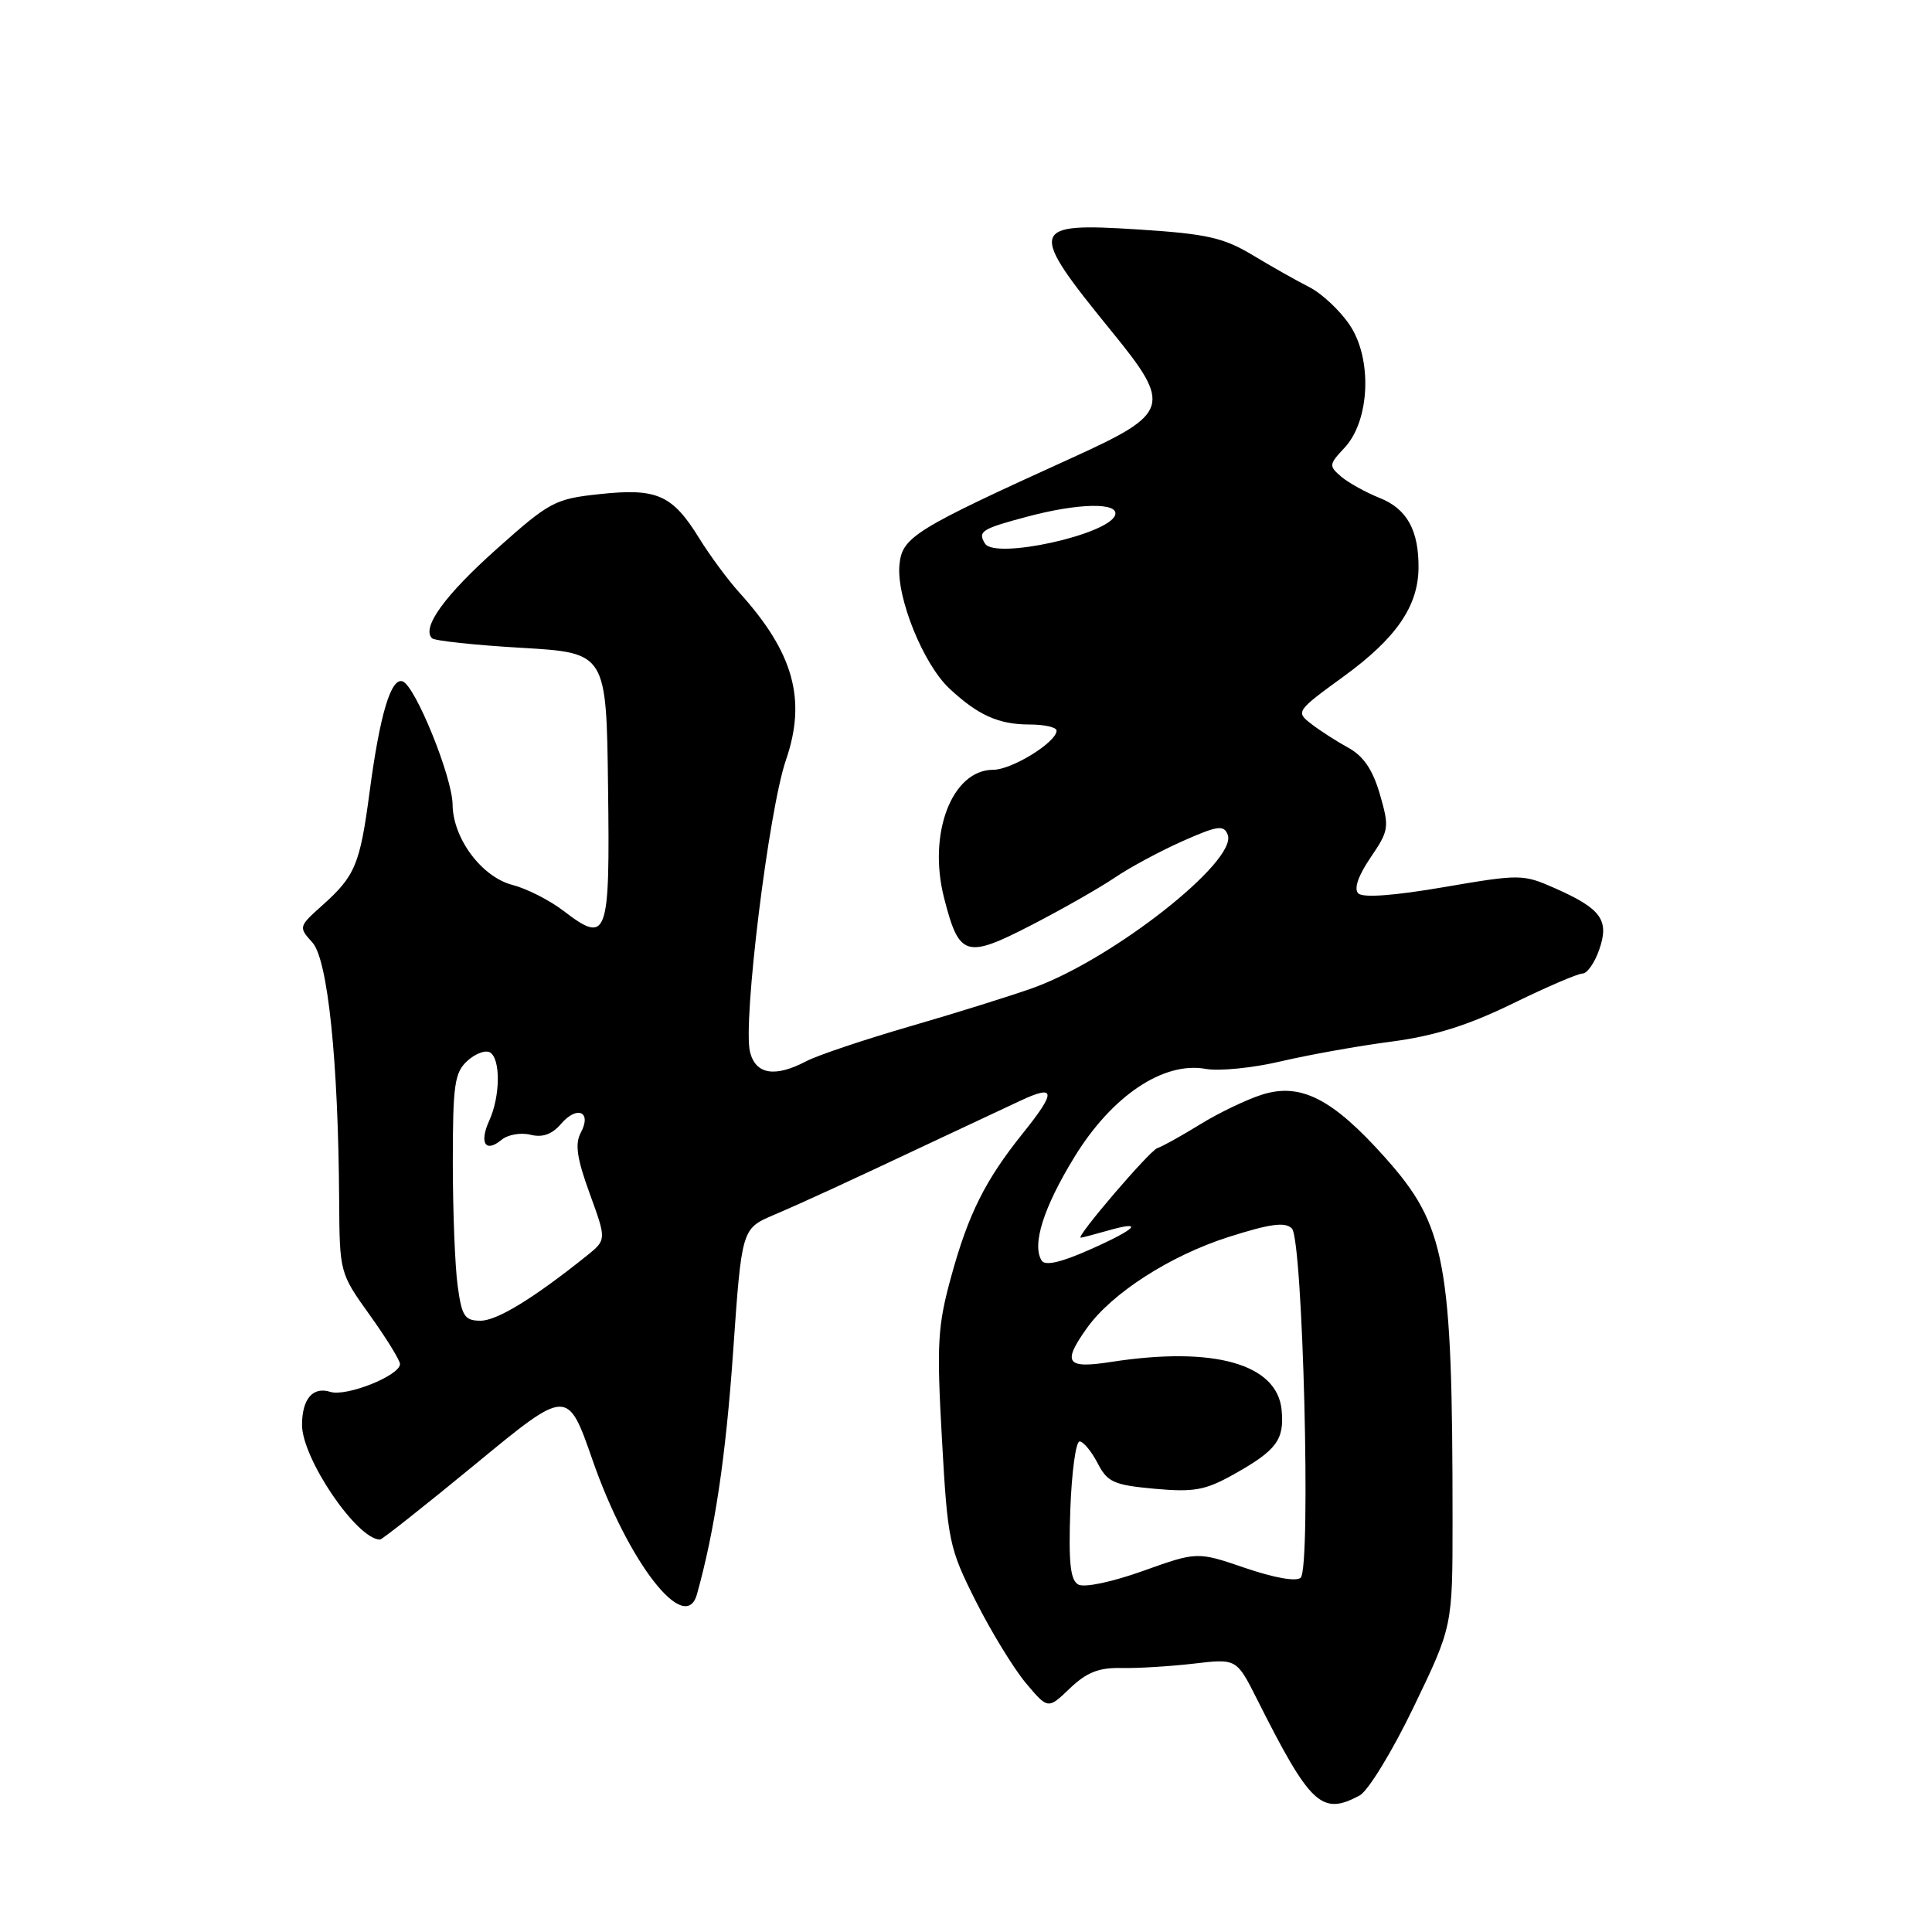<?xml version="1.0" encoding="UTF-8" standalone="no"?>
<!DOCTYPE svg PUBLIC "-//W3C//DTD SVG 1.1//EN" "http://www.w3.org/Graphics/SVG/1.1/DTD/svg11.dtd" >
<svg xmlns="http://www.w3.org/2000/svg" xmlns:xlink="http://www.w3.org/1999/xlink" version="1.1" viewBox="0 0 256 256">
 <g >
 <path fill="currentColor"
d=" M 180.16 237.91 C 181.28 237.31 184.51 232.03 187.33 226.16 C 192.47 215.50 192.47 215.50 192.47 201.50 C 192.47 167.13 191.59 162.41 183.53 153.38 C 176.57 145.58 172.34 143.42 167.21 145.05 C 165.17 145.70 161.47 147.47 159.00 149.00 C 156.53 150.52 153.99 151.93 153.36 152.13 C 152.33 152.46 142.46 164.00 143.20 164.00 C 143.37 164.00 144.97 163.58 146.76 163.07 C 151.75 161.64 150.61 162.84 144.34 165.61 C 140.56 167.29 138.47 167.76 138.02 167.03 C 136.71 164.91 138.28 159.97 142.38 153.29 C 147.34 145.20 154.16 140.63 159.74 141.63 C 161.52 141.96 166.02 141.51 169.74 140.63 C 173.46 139.76 180.04 138.58 184.36 138.02 C 190.04 137.27 194.48 135.88 200.39 133.00 C 204.89 130.80 209.07 129.00 209.69 129.00 C 210.30 129.00 211.30 127.58 211.90 125.85 C 213.27 121.93 212.19 120.43 206.10 117.72 C 201.80 115.82 201.48 115.81 191.32 117.55 C 184.73 118.68 180.59 118.99 179.98 118.38 C 179.37 117.77 179.97 116.04 181.60 113.64 C 184.06 110.02 184.11 109.64 182.84 105.24 C 181.89 101.98 180.67 100.18 178.64 99.07 C 177.07 98.21 174.85 96.78 173.71 95.89 C 171.68 94.32 171.77 94.19 178.06 89.62 C 184.97 84.59 187.89 80.37 187.96 75.32 C 188.02 70.30 186.44 67.42 182.83 65.99 C 181.00 65.26 178.71 63.99 177.73 63.17 C 176.06 61.74 176.08 61.55 178.15 59.34 C 181.53 55.74 181.87 47.52 178.82 43.03 C 177.52 41.11 175.12 38.87 173.48 38.04 C 171.84 37.21 168.47 35.31 165.99 33.81 C 162.13 31.49 159.92 30.99 150.89 30.41 C 136.31 29.47 136.12 30.19 147.34 43.96 C 155.33 53.76 155.02 54.76 142.21 60.59 C 121.10 70.18 119.53 71.15 119.18 74.86 C 118.77 79.17 122.35 88.03 125.82 91.25 C 129.60 94.78 132.33 96.00 136.43 96.00 C 138.40 96.00 140.00 96.37 140.00 96.81 C 140.00 98.34 134.08 102.00 131.61 102.00 C 126.14 102.00 122.90 110.45 125.10 119.00 C 127.09 126.78 127.97 127.06 136.63 122.60 C 140.70 120.50 145.69 117.66 147.70 116.30 C 149.71 114.93 153.78 112.75 156.73 111.44 C 161.36 109.39 162.17 109.28 162.68 110.61 C 164.01 114.07 147.46 127.10 136.90 130.90 C 133.93 131.96 126.55 134.27 120.50 136.02 C 114.45 137.78 108.31 139.84 106.85 140.61 C 102.68 142.80 100.13 142.38 99.38 139.39 C 98.40 135.47 101.86 107.33 104.14 100.71 C 106.90 92.70 105.16 86.46 97.95 78.50 C 96.46 76.85 94.06 73.61 92.63 71.29 C 89.09 65.56 87.04 64.66 79.48 65.47 C 73.54 66.10 72.84 66.47 65.86 72.70 C 58.95 78.86 55.83 83.16 57.24 84.57 C 57.58 84.91 62.91 85.48 69.10 85.84 C 80.35 86.50 80.35 86.50 80.57 104.32 C 80.83 124.30 80.51 125.16 74.65 120.68 C 72.82 119.28 69.78 117.74 67.91 117.26 C 63.82 116.20 60.01 111.09 59.97 106.60 C 59.93 102.95 55.02 90.84 53.34 90.28 C 51.80 89.77 50.33 94.70 48.97 104.96 C 47.69 114.58 47.07 116.07 42.68 119.99 C 39.57 122.77 39.55 122.85 41.39 124.88 C 43.44 127.14 44.83 140.56 44.94 159.09 C 45.00 168.64 45.02 168.70 49.00 174.26 C 51.20 177.33 53.00 180.25 53.00 180.74 C 53.00 182.27 45.90 185.10 43.77 184.43 C 41.46 183.70 40.04 185.34 40.02 188.77 C 39.99 193.23 47.30 204.00 50.36 204.00 C 50.63 204.00 56.33 199.49 63.03 193.98 C 75.20 183.95 75.20 183.95 78.52 193.48 C 83.24 207.05 90.81 216.77 92.35 211.25 C 94.72 202.76 96.17 193.01 97.14 179.15 C 98.28 162.81 98.28 162.81 102.50 161.00 C 106.75 159.18 111.66 156.92 124.50 150.87 C 128.35 149.06 133.19 146.79 135.25 145.83 C 139.91 143.66 139.97 144.64 135.53 150.17 C 130.54 156.39 128.31 160.86 126.03 169.18 C 124.24 175.70 124.10 178.04 124.81 190.65 C 125.57 204.24 125.75 205.10 129.29 212.15 C 131.32 216.19 134.31 221.07 135.92 223.00 C 138.86 226.50 138.86 226.50 141.77 223.71 C 144.00 221.59 145.61 220.95 148.59 221.02 C 150.74 221.07 155.05 220.80 158.17 220.44 C 163.85 219.77 163.85 219.77 166.55 225.13 C 173.63 239.21 175.12 240.61 180.16 237.91 Z  M 142.88 209.96 C 141.82 209.37 141.58 207.05 141.82 200.09 C 142.00 195.09 142.55 191.00 143.05 191.00 C 143.54 191.00 144.61 192.29 145.43 193.86 C 146.74 196.40 147.56 196.77 152.99 197.27 C 158.20 197.74 159.70 197.47 163.44 195.38 C 169.17 192.17 170.20 190.79 169.82 186.82 C 169.23 180.72 160.84 178.36 147.25 180.46 C 141.28 181.39 140.72 180.61 144.02 175.98 C 147.31 171.36 155.01 166.40 162.75 163.92 C 168.32 162.15 170.28 161.88 171.18 162.78 C 172.64 164.24 173.74 207.66 172.35 209.05 C 171.80 209.60 168.90 209.09 165.04 207.78 C 158.64 205.59 158.64 205.59 151.45 208.16 C 147.33 209.63 143.68 210.40 142.88 209.96 Z  M 60.64 170.36 C 60.29 167.81 60.00 160.45 60.00 154.02 C 60.00 143.71 60.23 142.10 61.94 140.56 C 63.00 139.59 64.35 139.10 64.94 139.46 C 66.35 140.33 66.29 145.27 64.84 148.46 C 63.47 151.46 64.32 152.81 66.46 151.03 C 67.29 150.34 69.02 150.04 70.29 150.36 C 71.89 150.76 73.14 150.31 74.33 148.93 C 76.47 146.43 78.45 147.30 76.96 150.08 C 76.16 151.57 76.44 153.50 78.14 158.16 C 80.37 164.28 80.37 164.28 77.75 166.39 C 70.73 172.02 65.86 175.00 63.68 175.00 C 61.57 175.00 61.19 174.42 60.64 170.36 Z  M 130.52 72.03 C 129.52 70.41 130.06 70.07 136.15 68.45 C 142.94 66.64 148.31 66.55 147.76 68.25 C 146.91 70.84 131.83 74.15 130.52 72.03 Z "/>
</g>
</svg>